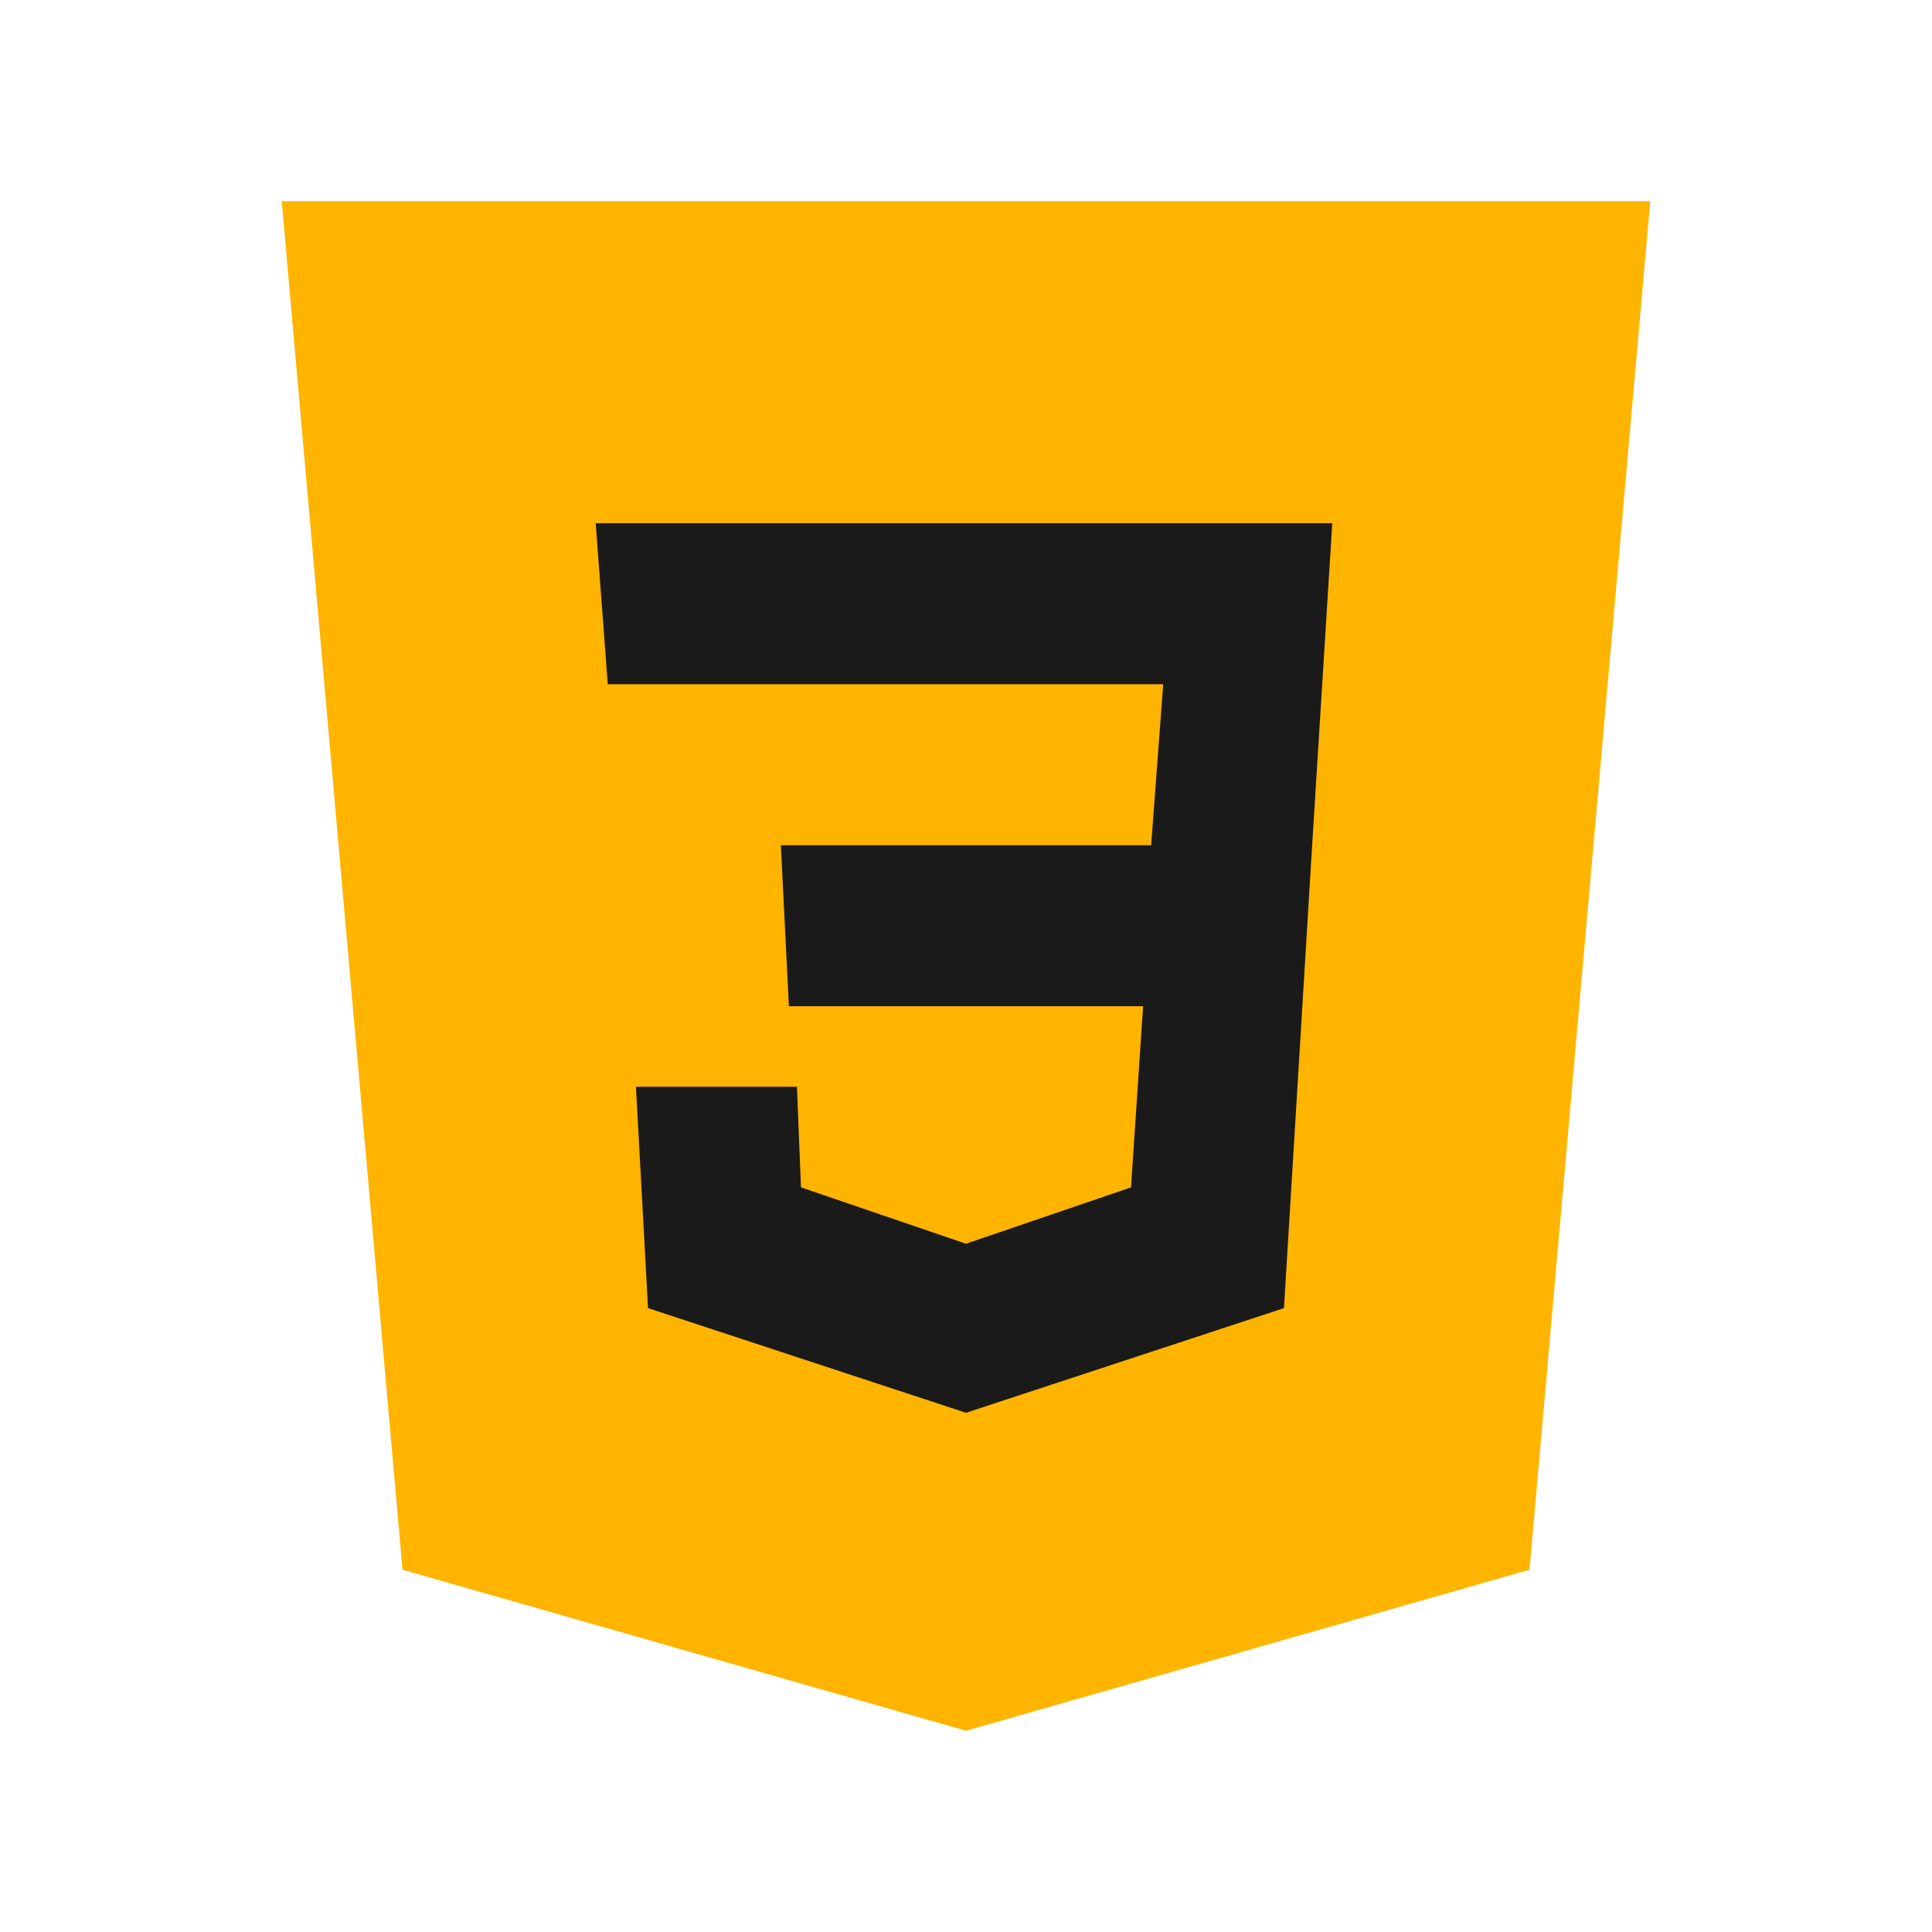 <?xml version="1.0" encoding="UTF-8"?>
<svg xmlns="http://www.w3.org/2000/svg" xmlns:xlink="http://www.w3.org/1999/xlink" viewBox="0 0 240 240" width="240px" height="240px">
<g id="surface26426193">
<path style=" stroke:none;fill-rule:nonzero;fill:rgb(100%,70.588%,0%);fill-opacity:1;" d="M 205 25 L 35 25 L 50 195 L 120 215 L 190 195 Z M 205 25 "/>
<path style=" stroke:none;fill-rule:nonzero;fill:rgb(100%,70.588%,0%);fill-opacity:1;" d="M 120 40 L 120 199.5 L 176 183.5 L 188.5 40 Z M 120 40 "/>
<path style=" stroke:none;fill-rule:nonzero;fill:rgb(10.196%,10.196%,10.196%);fill-opacity:1;" d="M 165.5 65 L 120 65 L 120 85 L 144.5 85 L 143 105 L 120 105 L 120 125 L 142 125 L 140.5 147.5 L 120 154.5 L 120 175.5 L 159.5 162.5 L 163 105 Z M 165.5 65 "/>
<path style=" stroke:none;fill-rule:nonzero;fill:rgb(10.196%,10.196%,10.196%);fill-opacity:1;" d="M 120 65 L 120 85 L 75.5 85 L 74 65 Z M 97 105 L 98 125 L 120 125 L 120 105 Z M 99 135 L 79 135 L 80.5 162.5 L 120 175.5 L 120 154.5 L 99.5 147.5 Z M 99 135 "/>
</g>
</svg>
